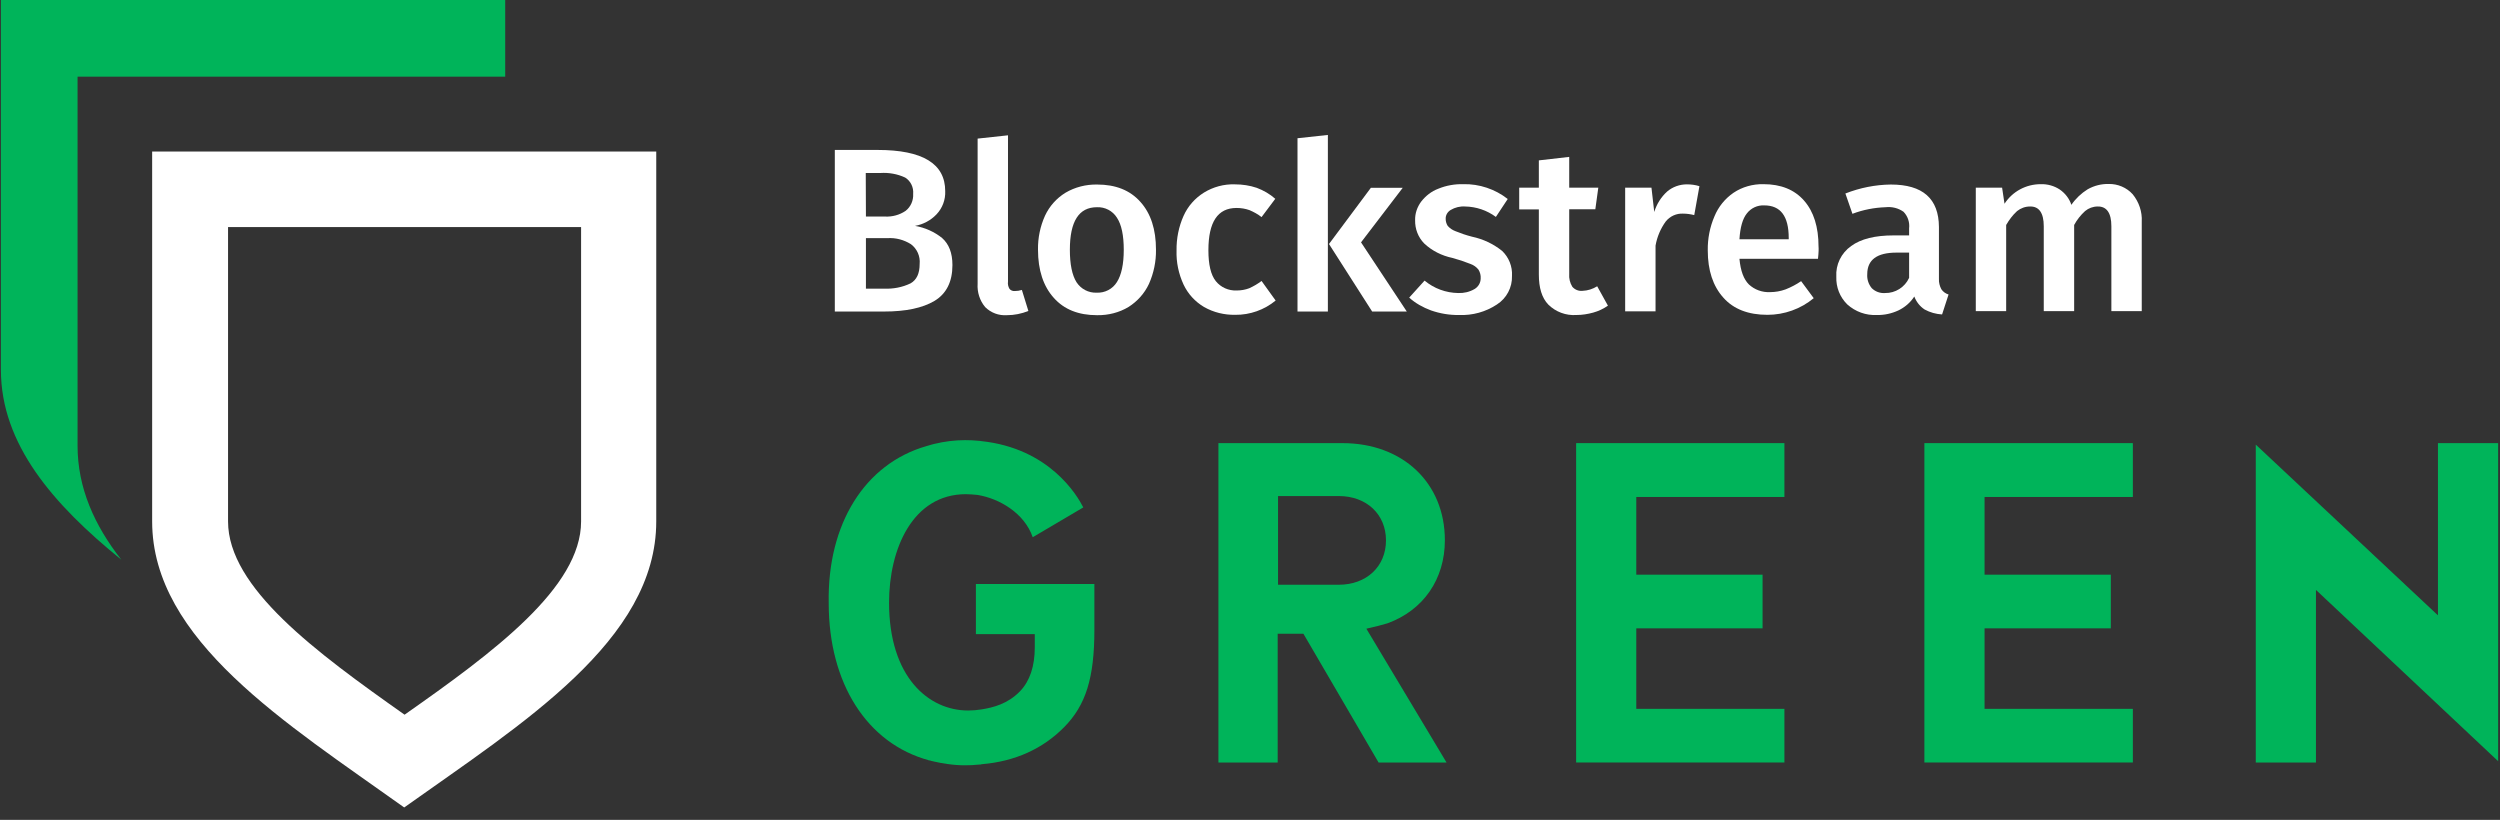 <svg width="186" height="61" viewBox="0 0 186 61" fill="none" xmlns="http://www.w3.org/2000/svg">
<rect x="0" y="0" width="186" height="61" fill="#333333" stroke="none"/>
<g clip-path="url(#clip0_2164_394)">
<path d="M5.77 33.158V5.705H37.587V0H0.068V27.522C0.068 33.048 3.956 37.529 9.025 41.64C7.02 39.083 5.77 36.292 5.77 33.158Z" fill="#00B45A"/>
<path d="M30.237 11.273H11.32V38.794C11.32 47.633 21.294 53.806 30.073 60.075C38.865 53.82 48.825 47.647 48.825 38.794V11.273H30.237ZM43.233 38.794C43.233 43.716 36.722 48.527 30.1 53.173C23.492 48.513 16.967 43.716 16.967 38.794V16.895H43.233V38.794Z" fill="white"/>
<path d="M70.089 17.705C70.599 18.154 70.861 18.821 70.861 19.72C70.861 20.972 70.406 21.857 69.524 22.388C68.629 22.919 67.388 23.178 65.776 23.178H62.11V11.156H65.294C68.642 11.156 70.324 12.177 70.324 14.219C70.351 14.859 70.117 15.485 69.676 15.948C69.249 16.398 68.684 16.697 68.077 16.806C68.808 16.929 69.51 17.242 70.089 17.705ZM64.425 16.112H65.845C66.396 16.139 66.933 15.989 67.374 15.69C67.76 15.39 67.967 14.914 67.939 14.424C67.981 13.947 67.76 13.47 67.347 13.212C66.768 12.94 66.134 12.831 65.5 12.871H64.412L64.425 16.112ZM67.747 21.081C68.201 20.822 68.422 20.346 68.422 19.638C68.477 19.066 68.229 18.508 67.774 18.168C67.251 17.841 66.644 17.677 66.024 17.718H64.425V21.476H65.776C66.451 21.503 67.126 21.381 67.747 21.081Z" fill="white"/>
<path d="M75.105 21.489C75.202 21.612 75.353 21.666 75.505 21.653C75.684 21.653 75.863 21.625 76.028 21.571L76.511 23.137C76.001 23.341 75.463 23.45 74.912 23.45C74.306 23.491 73.727 23.273 73.3 22.851C72.887 22.361 72.694 21.734 72.735 21.108V10.312L74.995 10.067V20.958C74.967 21.135 75.009 21.326 75.105 21.489Z" fill="white"/>
<path d="M84.848 15.023C85.62 15.88 86.005 17.065 86.005 18.576C86.019 19.447 85.84 20.319 85.482 21.122C85.151 21.83 84.627 22.415 83.966 22.837C83.263 23.259 82.45 23.463 81.623 23.45C80.245 23.45 79.17 23.028 78.399 22.157C77.627 21.299 77.227 20.101 77.227 18.576C77.213 17.705 77.393 16.833 77.751 16.044C78.082 15.336 78.605 14.75 79.267 14.342C79.983 13.92 80.796 13.716 81.623 13.729C83.001 13.729 84.076 14.151 84.848 15.023ZM79.598 18.576C79.598 19.665 79.763 20.468 80.094 20.999C80.424 21.503 80.989 21.802 81.596 21.775C82.202 21.802 82.781 21.503 83.098 20.986C83.429 20.468 83.608 19.665 83.608 18.59C83.608 17.514 83.442 16.711 83.098 16.193C82.781 15.69 82.216 15.39 81.609 15.417C80.273 15.417 79.598 16.466 79.598 18.576Z" fill="white"/>
<path d="M93.502 13.974C94.012 14.165 94.48 14.437 94.88 14.791L93.86 16.152C93.585 15.935 93.281 15.771 92.965 15.635C92.661 15.526 92.331 15.472 92 15.472C90.594 15.472 89.905 16.52 89.905 18.617C89.905 19.679 90.084 20.455 90.457 20.918C90.829 21.381 91.407 21.639 92.014 21.612C92.331 21.612 92.648 21.557 92.937 21.448C93.268 21.299 93.571 21.122 93.86 20.904L94.908 22.361C94.067 23.055 92.992 23.436 91.903 23.423C91.09 23.436 90.291 23.246 89.575 22.837C88.913 22.442 88.389 21.871 88.059 21.176C87.687 20.373 87.507 19.515 87.535 18.63C87.521 17.745 87.7 16.86 88.059 16.057C88.376 15.349 88.899 14.75 89.575 14.328C90.263 13.906 91.063 13.688 91.876 13.716C92.427 13.716 92.978 13.797 93.502 13.974Z" fill="white"/>
<path d="M96.534 23.178V10.285L98.794 10.04V23.178H96.534ZM104.665 23.178H102.088L98.877 18.154L101.991 13.974H104.362L101.261 18.031L104.665 23.178Z" fill="white"/>
<path d="M112.175 14.805L111.293 16.139C110.632 15.649 109.832 15.377 109.005 15.363C108.633 15.336 108.248 15.431 107.931 15.622C107.696 15.758 107.545 16.016 107.559 16.289C107.559 16.479 107.614 16.656 107.71 16.806C107.862 16.983 108.068 17.119 108.289 17.201C108.689 17.364 109.088 17.5 109.515 17.609C110.342 17.786 111.1 18.14 111.762 18.671C112.258 19.148 112.533 19.828 112.492 20.523C112.52 21.381 112.092 22.197 111.362 22.66C110.535 23.205 109.557 23.477 108.565 23.436C107.848 23.45 107.131 23.327 106.47 23.096C105.877 22.878 105.312 22.565 104.844 22.143L105.988 20.877C106.69 21.462 107.572 21.789 108.496 21.802C108.923 21.816 109.336 21.721 109.708 21.503C109.984 21.34 110.163 21.04 110.163 20.713C110.177 20.482 110.122 20.264 109.998 20.06C109.846 19.869 109.639 19.72 109.405 19.638C108.964 19.461 108.509 19.311 108.055 19.189C107.269 19.025 106.539 18.658 105.96 18.113C105.505 17.65 105.271 17.024 105.285 16.384C105.271 15.88 105.436 15.404 105.739 14.995C106.07 14.573 106.497 14.233 107.007 14.042C107.6 13.797 108.234 13.688 108.881 13.702C110.053 13.675 111.238 14.069 112.175 14.805Z" fill="white"/>
<path d="M118.528 23.259C118.128 23.368 117.715 23.436 117.287 23.436C116.502 23.491 115.744 23.205 115.193 22.66C114.711 22.157 114.49 21.408 114.49 20.427V15.581H113.029V13.961H114.49V11.932L116.75 11.673V13.961H118.914L118.693 15.567H116.75V20.373C116.722 20.713 116.805 21.054 116.984 21.34C117.177 21.558 117.453 21.666 117.728 21.639C118.128 21.625 118.5 21.503 118.831 21.299L119.63 22.742C119.299 22.973 118.927 23.15 118.528 23.259Z" fill="white"/>
<path d="M126.438 13.852L126.052 16.003C125.777 15.935 125.501 15.894 125.225 15.894C124.729 15.867 124.247 16.084 123.93 16.479C123.544 17.01 123.282 17.637 123.172 18.276V23.164H120.912V13.961H122.869L123.076 15.771C123.255 15.186 123.586 14.655 124.04 14.246C124.44 13.906 124.964 13.716 125.501 13.716C125.818 13.716 126.135 13.756 126.438 13.852Z" fill="white"/>
<path d="M135.258 19.257H129.415C129.498 20.155 129.732 20.781 130.118 21.163C130.545 21.558 131.11 21.762 131.689 21.734C132.088 21.734 132.474 21.666 132.846 21.53C133.26 21.367 133.646 21.163 134.004 20.918L134.941 22.184C133.976 22.987 132.75 23.423 131.496 23.423C130.076 23.423 128.974 23.001 128.216 22.143C127.444 21.285 127.058 20.114 127.058 18.63C127.045 17.759 127.21 16.901 127.555 16.098C127.844 15.39 128.34 14.777 128.974 14.342C129.622 13.906 130.407 13.688 131.193 13.702C132.502 13.702 133.508 14.11 134.224 14.927C134.941 15.744 135.299 16.888 135.299 18.345C135.313 18.467 135.313 18.767 135.258 19.257ZM133.081 17.705C133.081 16.084 132.474 15.281 131.261 15.281C130.752 15.254 130.269 15.485 129.966 15.88C129.649 16.275 129.47 16.915 129.415 17.8H133.081V17.705Z" fill="white"/>
<path d="M144.436 21.517C144.56 21.707 144.753 21.843 144.973 21.911L144.491 23.395C144.036 23.368 143.595 23.246 143.195 23.028C142.837 22.796 142.575 22.456 142.424 22.061C142.134 22.511 141.721 22.864 141.239 23.096C140.742 23.327 140.191 23.45 139.64 23.436C138.827 23.477 138.041 23.191 137.435 22.647C136.884 22.102 136.595 21.367 136.622 20.591C136.567 19.692 136.98 18.835 137.725 18.304C138.455 17.773 139.502 17.514 140.88 17.514H142.038V16.997C142.093 16.547 141.941 16.084 141.624 15.758C141.239 15.485 140.77 15.363 140.288 15.417C139.447 15.445 138.606 15.608 137.821 15.908L137.297 14.396C138.372 13.974 139.516 13.743 140.674 13.729C143.058 13.729 144.243 14.777 144.257 16.888V20.754C144.243 21.013 144.312 21.285 144.436 21.517ZM142.038 20.672V18.794H141.101C139.654 18.794 138.923 19.325 138.923 20.4C138.896 20.781 139.02 21.149 139.254 21.435C139.516 21.694 139.874 21.83 140.246 21.802C141.018 21.816 141.721 21.367 142.038 20.672Z" fill="white"/>
<path d="M158.671 14.451C159.14 15.023 159.388 15.758 159.346 16.493V23.15H157.086V16.833C157.086 15.853 156.742 15.349 156.067 15.363C155.722 15.363 155.391 15.485 155.13 15.703C154.799 16.003 154.523 16.357 154.317 16.738V23.15H152.056V16.833C152.056 15.853 151.712 15.349 151.037 15.363C150.678 15.363 150.348 15.485 150.072 15.703C149.741 16.003 149.48 16.357 149.259 16.738V23.15H146.999V13.961H148.956L149.135 15.159C149.728 14.246 150.734 13.702 151.836 13.702C152.332 13.688 152.828 13.825 153.242 14.097C153.655 14.383 153.958 14.777 154.11 15.24C154.427 14.777 154.84 14.383 155.322 14.083C155.805 13.811 156.342 13.675 156.893 13.688C157.555 13.675 158.216 13.947 158.671 14.451Z" fill="white"/>
<path d="M132.76 52.738H121.823H121.74V52.655V46.832V46.749H121.823H131.135V42.756H121.823H121.74V42.673V37.058V36.975H121.823H132.76V32.969H117.264V56.73H132.76V52.738Z" fill="#00B45A"/>
<path d="M158.684 52.738H147.733H147.651V52.655V46.832V46.749H147.733H157.045V42.756H147.733H147.651V42.673V37.058V36.975H147.733H158.684V32.969H143.174V56.73H158.684V52.738Z" fill="#00B45A"/>
<path d="M185.861 56.633V32.969H181.384V45.584V45.778L181.247 45.654L167.83 33.08V56.73H172.307V44.087V43.893L172.445 44.018L185.861 56.633Z" fill="#00B45A"/>
<path d="M69.507 56.661C69.796 56.73 70.099 56.786 70.416 56.827L70.485 56.841C70.967 56.911 71.38 56.938 71.78 56.938C72.124 56.938 72.482 56.925 72.854 56.883C72.868 56.883 72.882 56.883 72.896 56.883C72.909 56.883 72.923 56.883 72.923 56.883C72.951 56.883 72.965 56.883 72.978 56.869C73.006 56.869 73.033 56.855 73.061 56.855C75.513 56.647 77.579 55.718 79.177 54.096C80.788 52.461 81.422 50.436 81.422 46.86V43.449H72.606V47.178H76.904H76.987V47.262V48.163C76.987 49.577 76.615 50.672 75.898 51.421C74.976 52.377 73.887 52.641 73.033 52.779C72.689 52.835 72.358 52.862 72.028 52.862C69.094 52.862 66.146 50.381 66.146 44.836C66.146 40.829 67.909 36.767 71.862 36.767C72.138 36.767 72.427 36.795 72.73 36.823C74.342 37.086 76.215 38.167 76.835 39.97L80.596 37.752C80.155 36.878 78.089 33.343 72.978 32.816L72.909 32.802H72.896C72.496 32.761 72.138 32.747 71.794 32.747C71.036 32.747 70.265 32.844 69.521 33.024L69.411 33.052L69.356 33.066C69.204 33.107 69.066 33.149 68.928 33.19C64.341 34.507 61.545 38.985 61.656 44.877C61.656 50.839 64.507 55.316 69.108 56.564V56.606H69.121L69.135 56.564C69.245 56.606 69.383 56.633 69.507 56.661Z" fill="#00B45A"/>
<path d="M102.566 56.73H107.622L101.657 46.776L101.823 46.735C102.346 46.624 102.801 46.499 103.228 46.374C105.9 45.404 107.498 43.089 107.498 40.191C107.498 35.935 104.371 32.969 99.88 32.969H90.651V56.73H95.059V47.151H96.974L102.566 56.73ZM95.087 36.906H99.605C101.671 36.906 103.117 38.264 103.117 40.205C103.117 42.146 101.671 43.505 99.605 43.505H95.087V36.906Z" fill="#00B45A"/>
</g>
<defs>
<clipPath id="clip0_2164_394">
<rect width="186" height="60.45" fill="white"/>
</clipPath>
</defs>
</svg>
